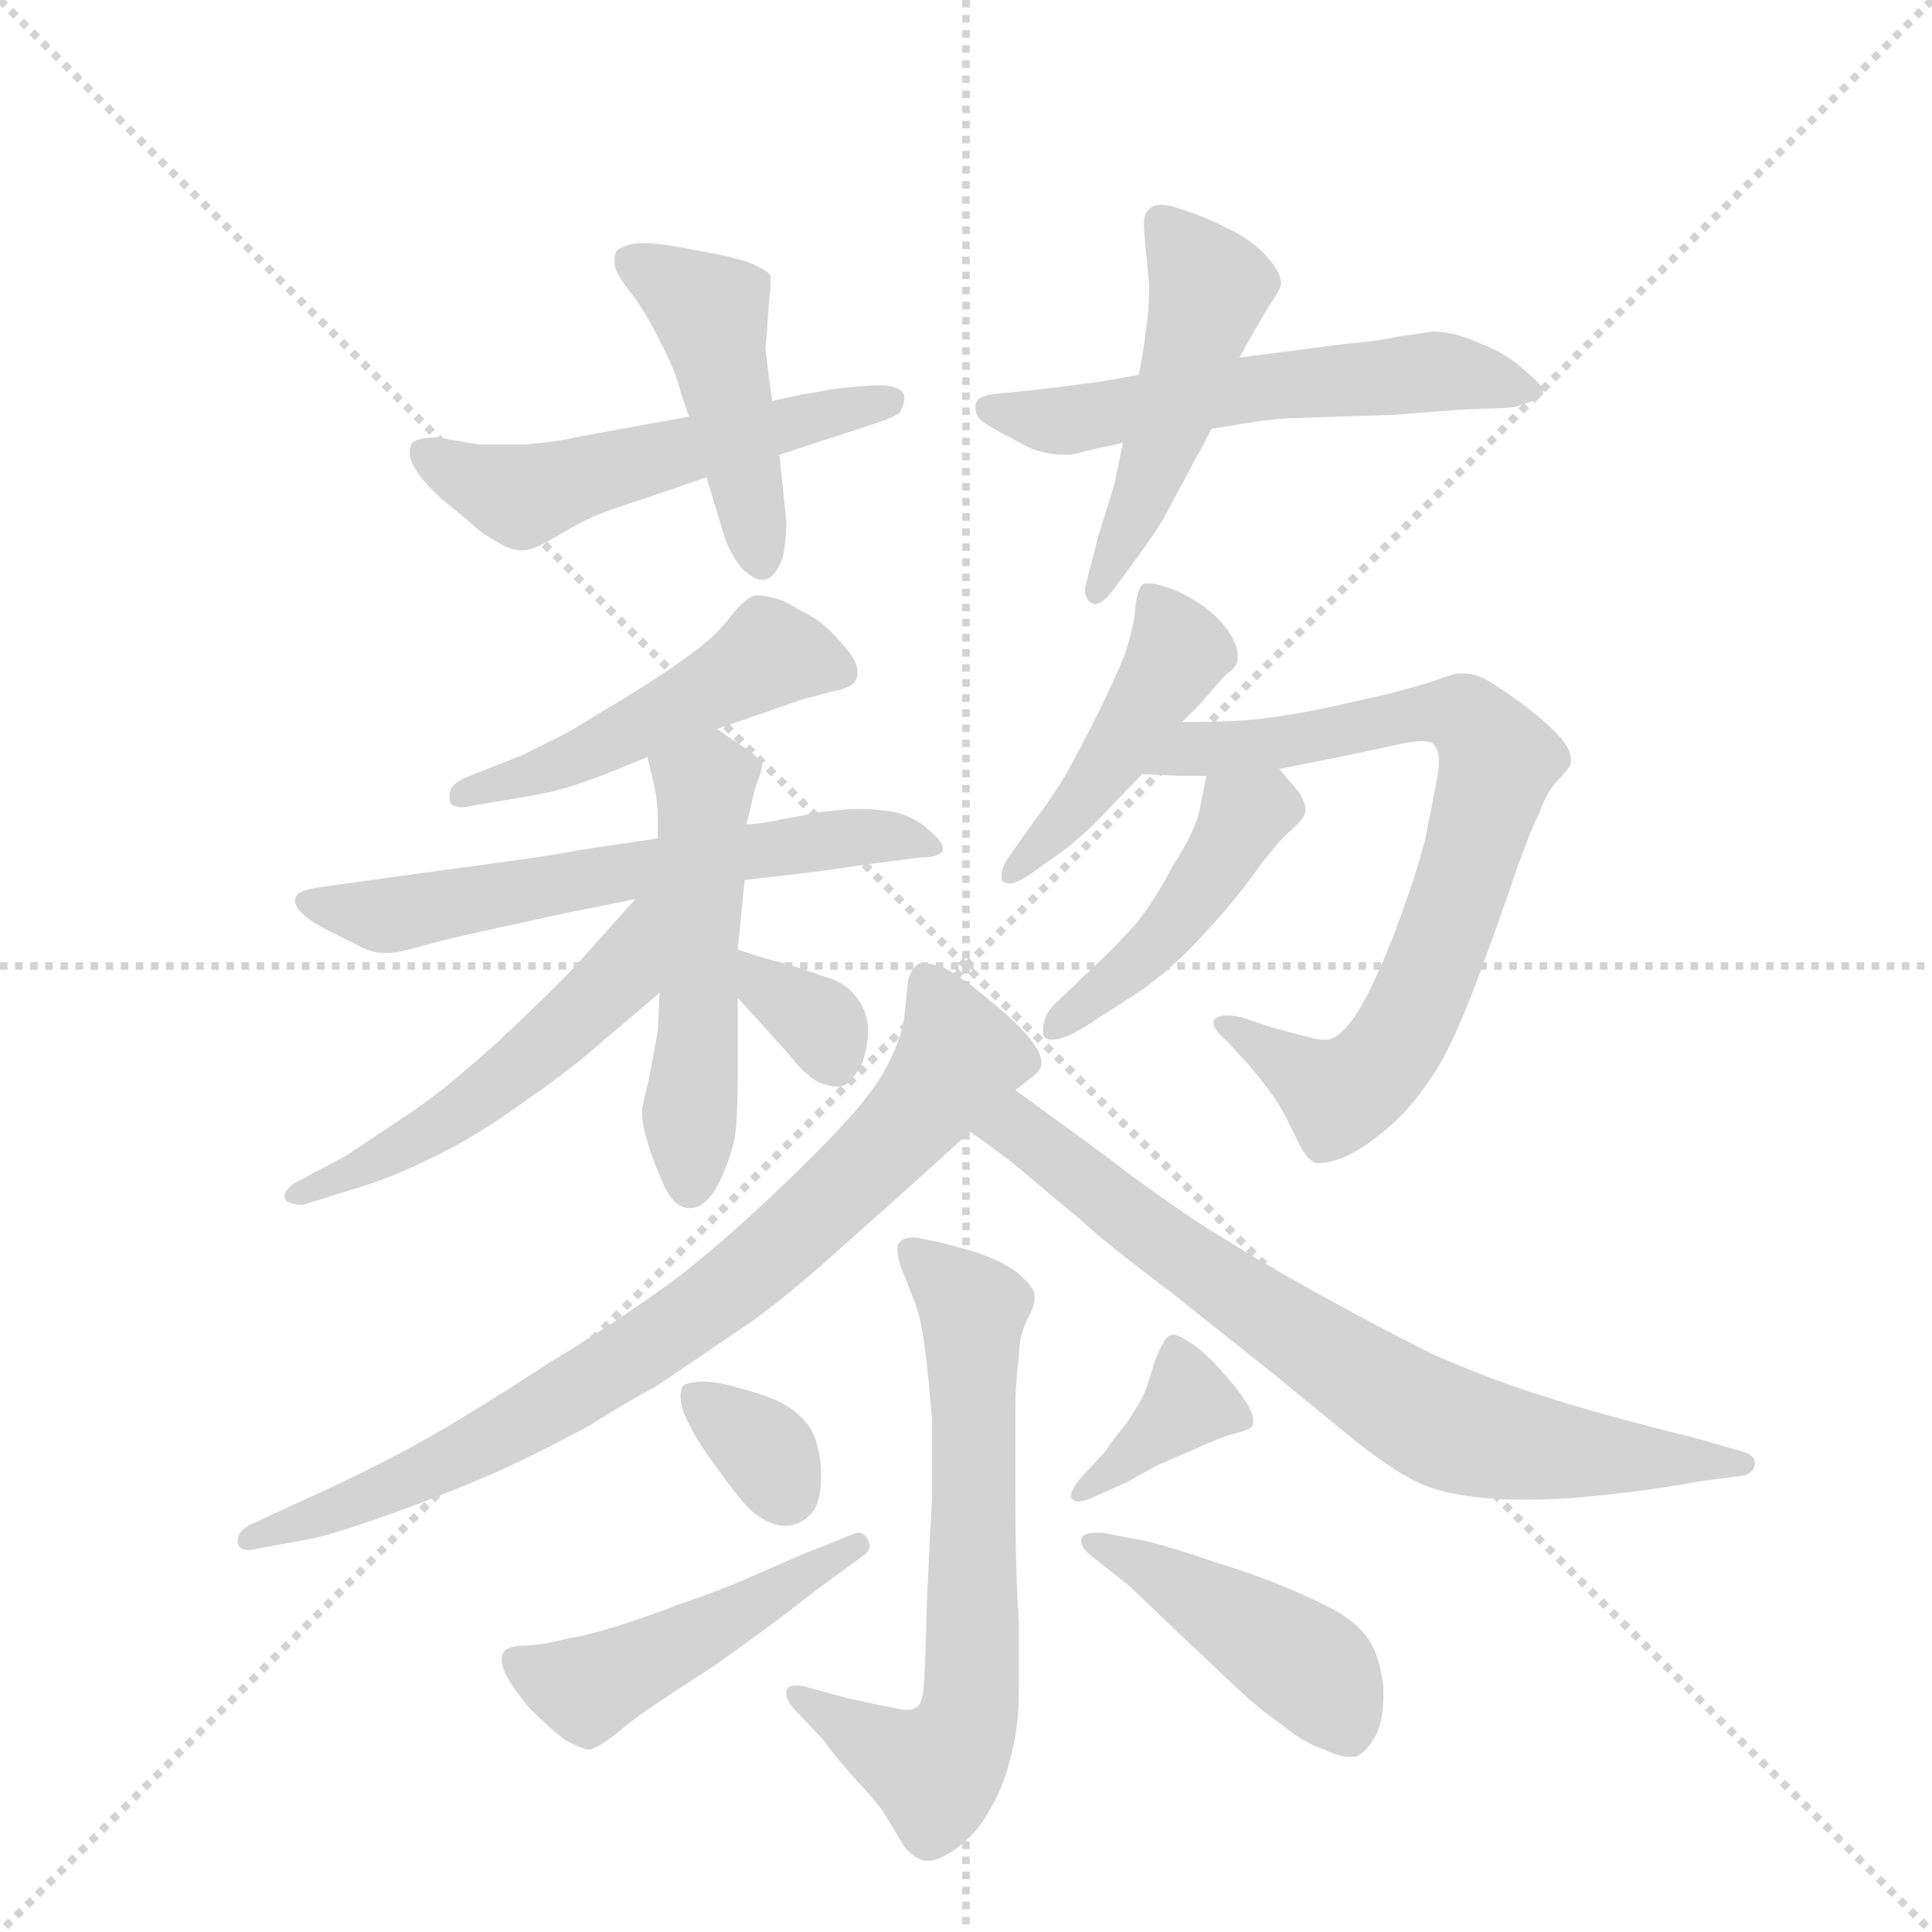<svg version="1.1" viewBox="0 0 1024 1024" xmlns="http://www.w3.org/2000/svg">
  <g stroke="lightgray" stroke-dasharray="1,1" stroke-width="1" transform="scale(4, 4)">
    <line x1="0" y1="0" x2="256" y2="256"></line>
    <line x1="256" y1="0" x2="0" y2="256"></line>
    <line x1="128" y1="0" x2="128" y2="256"></line>
    <line x1="0" y1="128" x2="256" y2="128"></line>
  </g>
  <g transform="scale(0.92, -0.92) translate(60, -900)">
    <style type="text/css">
      
        @keyframes keyframes0 {
          from {
            stroke: blue;
            stroke-dashoffset: 535;
            stroke-width: 128;
          }
          64% {
            animation-timing-function: step-end;
            stroke: blue;
            stroke-dashoffset: 0;
            stroke-width: 128;
          }
          to {
            stroke: black;
            stroke-width: 1024;
          }
        }
        #make-me-a-hanzi-animation-0 {
          animation: keyframes0 0.685s both;
          animation-delay: 0s;
          animation-timing-function: linear;
        }
      
        @keyframes keyframes1 {
          from {
            stroke: blue;
            stroke-dashoffset: 461;
            stroke-width: 128;
          }
          60% {
            animation-timing-function: step-end;
            stroke: blue;
            stroke-dashoffset: 0;
            stroke-width: 128;
          }
          to {
            stroke: black;
            stroke-width: 1024;
          }
        }
        #make-me-a-hanzi-animation-1 {
          animation: keyframes1 0.625s both;
          animation-delay: 0.685s;
          animation-timing-function: linear;
        }
      
        @keyframes keyframes2 {
          from {
            stroke: blue;
            stroke-dashoffset: 573;
            stroke-width: 128;
          }
          65% {
            animation-timing-function: step-end;
            stroke: blue;
            stroke-dashoffset: 0;
            stroke-width: 128;
          }
          to {
            stroke: black;
            stroke-width: 1024;
          }
        }
        #make-me-a-hanzi-animation-2 {
          animation: keyframes2 0.716s both;
          animation-delay: 1.311s;
          animation-timing-function: linear;
        }
      
        @keyframes keyframes3 {
          from {
            stroke: blue;
            stroke-dashoffset: 493;
            stroke-width: 128;
          }
          62% {
            animation-timing-function: step-end;
            stroke: blue;
            stroke-dashoffset: 0;
            stroke-width: 128;
          }
          to {
            stroke: black;
            stroke-width: 1024;
          }
        }
        #make-me-a-hanzi-animation-3 {
          animation: keyframes3 0.651s both;
          animation-delay: 2.027s;
          animation-timing-function: linear;
        }
      
        @keyframes keyframes4 {
          from {
            stroke: blue;
            stroke-dashoffset: 494;
            stroke-width: 128;
          }
          62% {
            animation-timing-function: step-end;
            stroke: blue;
            stroke-dashoffset: 0;
            stroke-width: 128;
          }
          to {
            stroke: black;
            stroke-width: 1024;
          }
        }
        #make-me-a-hanzi-animation-4 {
          animation: keyframes4 0.652s both;
          animation-delay: 2.678s;
          animation-timing-function: linear;
        }
      
        @keyframes keyframes5 {
          from {
            stroke: blue;
            stroke-dashoffset: 621;
            stroke-width: 128;
          }
          67% {
            animation-timing-function: step-end;
            stroke: blue;
            stroke-dashoffset: 0;
            stroke-width: 128;
          }
          to {
            stroke: black;
            stroke-width: 1024;
          }
        }
        #make-me-a-hanzi-animation-5 {
          animation: keyframes5 0.755s both;
          animation-delay: 3.33s;
          animation-timing-function: linear;
        }
      
        @keyframes keyframes6 {
          from {
            stroke: blue;
            stroke-dashoffset: 515;
            stroke-width: 128;
          }
          63% {
            animation-timing-function: step-end;
            stroke: blue;
            stroke-dashoffset: 0;
            stroke-width: 128;
          }
          to {
            stroke: black;
            stroke-width: 1024;
          }
        }
        #make-me-a-hanzi-animation-6 {
          animation: keyframes6 0.669s both;
          animation-delay: 4.085s;
          animation-timing-function: linear;
        }
      
        @keyframes keyframes7 {
          from {
            stroke: blue;
            stroke-dashoffset: 526;
            stroke-width: 128;
          }
          63% {
            animation-timing-function: step-end;
            stroke: blue;
            stroke-dashoffset: 0;
            stroke-width: 128;
          }
          to {
            stroke: black;
            stroke-width: 1024;
          }
        }
        #make-me-a-hanzi-animation-7 {
          animation: keyframes7 0.678s both;
          animation-delay: 4.755s;
          animation-timing-function: linear;
        }
      
        @keyframes keyframes8 {
          from {
            stroke: blue;
            stroke-dashoffset: 340;
            stroke-width: 128;
          }
          53% {
            animation-timing-function: step-end;
            stroke: blue;
            stroke-dashoffset: 0;
            stroke-width: 128;
          }
          to {
            stroke: black;
            stroke-width: 1024;
          }
        }
        #make-me-a-hanzi-animation-8 {
          animation: keyframes8 0.527s both;
          animation-delay: 5.433s;
          animation-timing-function: linear;
        }
      
        @keyframes keyframes9 {
          from {
            stroke: blue;
            stroke-dashoffset: 453;
            stroke-width: 128;
          }
          60% {
            animation-timing-function: step-end;
            stroke: blue;
            stroke-dashoffset: 0;
            stroke-width: 128;
          }
          to {
            stroke: black;
            stroke-width: 1024;
          }
        }
        #make-me-a-hanzi-animation-9 {
          animation: keyframes9 0.619s both;
          animation-delay: 5.959s;
          animation-timing-function: linear;
        }
      
        @keyframes keyframes10 {
          from {
            stroke: blue;
            stroke-dashoffset: 769;
            stroke-width: 128;
          }
          71% {
            animation-timing-function: step-end;
            stroke: blue;
            stroke-dashoffset: 0;
            stroke-width: 128;
          }
          to {
            stroke: black;
            stroke-width: 1024;
          }
        }
        #make-me-a-hanzi-animation-10 {
          animation: keyframes10 0.876s both;
          animation-delay: 6.578s;
          animation-timing-function: linear;
        }
      
        @keyframes keyframes11 {
          from {
            stroke: blue;
            stroke-dashoffset: 450;
            stroke-width: 128;
          }
          59% {
            animation-timing-function: step-end;
            stroke: blue;
            stroke-dashoffset: 0;
            stroke-width: 128;
          }
          to {
            stroke: black;
            stroke-width: 1024;
          }
        }
        #make-me-a-hanzi-animation-11 {
          animation: keyframes11 0.616s both;
          animation-delay: 7.454s;
          animation-timing-function: linear;
        }
      
        @keyframes keyframes12 {
          from {
            stroke: blue;
            stroke-dashoffset: 810;
            stroke-width: 128;
          }
          73% {
            animation-timing-function: step-end;
            stroke: blue;
            stroke-dashoffset: 0;
            stroke-width: 128;
          }
          to {
            stroke: black;
            stroke-width: 1024;
          }
        }
        #make-me-a-hanzi-animation-12 {
          animation: keyframes12 0.909s both;
          animation-delay: 8.07s;
          animation-timing-function: linear;
        }
      
        @keyframes keyframes13 {
          from {
            stroke: blue;
            stroke-dashoffset: 748;
            stroke-width: 128;
          }
          71% {
            animation-timing-function: step-end;
            stroke: blue;
            stroke-dashoffset: 0;
            stroke-width: 128;
          }
          to {
            stroke: black;
            stroke-width: 1024;
          }
        }
        #make-me-a-hanzi-animation-13 {
          animation: keyframes13 0.859s both;
          animation-delay: 8.979s;
          animation-timing-function: linear;
        }
      
        @keyframes keyframes14 {
          from {
            stroke: blue;
            stroke-dashoffset: 671;
            stroke-width: 128;
          }
          69% {
            animation-timing-function: step-end;
            stroke: blue;
            stroke-dashoffset: 0;
            stroke-width: 128;
          }
          to {
            stroke: black;
            stroke-width: 1024;
          }
        }
        #make-me-a-hanzi-animation-14 {
          animation: keyframes14 0.796s both;
          animation-delay: 9.838s;
          animation-timing-function: linear;
        }
      
        @keyframes keyframes15 {
          from {
            stroke: blue;
            stroke-dashoffset: 336;
            stroke-width: 128;
          }
          52% {
            animation-timing-function: step-end;
            stroke: blue;
            stroke-dashoffset: 0;
            stroke-width: 128;
          }
          to {
            stroke: black;
            stroke-width: 1024;
          }
        }
        #make-me-a-hanzi-animation-15 {
          animation: keyframes15 0.523s both;
          animation-delay: 10.634s;
          animation-timing-function: linear;
        }
      
        @keyframes keyframes16 {
          from {
            stroke: blue;
            stroke-dashoffset: 476;
            stroke-width: 128;
          }
          61% {
            animation-timing-function: step-end;
            stroke: blue;
            stroke-dashoffset: 0;
            stroke-width: 128;
          }
          to {
            stroke: black;
            stroke-width: 1024;
          }
        }
        #make-me-a-hanzi-animation-16 {
          animation: keyframes16 0.637s both;
          animation-delay: 11.157s;
          animation-timing-function: linear;
        }
      
        @keyframes keyframes17 {
          from {
            stroke: blue;
            stroke-dashoffset: 371;
            stroke-width: 128;
          }
          55% {
            animation-timing-function: step-end;
            stroke: blue;
            stroke-dashoffset: 0;
            stroke-width: 128;
          }
          to {
            stroke: black;
            stroke-width: 1024;
          }
        }
        #make-me-a-hanzi-animation-17 {
          animation: keyframes17 0.552s both;
          animation-delay: 11.795s;
          animation-timing-function: linear;
        }
      
        @keyframes keyframes18 {
          from {
            stroke: blue;
            stroke-dashoffset: 452;
            stroke-width: 128;
          }
          60% {
            animation-timing-function: step-end;
            stroke: blue;
            stroke-dashoffset: 0;
            stroke-width: 128;
          }
          to {
            stroke: black;
            stroke-width: 1024;
          }
        }
        #make-me-a-hanzi-animation-18 {
          animation: keyframes18 0.618s both;
          animation-delay: 12.347s;
          animation-timing-function: linear;
        }
      
    </style>
    
      <path d="M 389 638 L 441 655 Q 454 659 458 662 Q 461 666 461 671 Q 461 677 449 678 Q 438 678 421 676 Q 405 673 403 673 L 385 669 L 337 660 L 271 648 Q 265 646 243 644 L 215 644 L 192 648 Q 179 648 177 644 Q 176 642 176 639 Q 176 636 178 632 Q 182 624 194 613 L 212 598 Q 217 593 226 588 Q 234 583 240 583 L 242 583 Q 247 583 259 590 Q 272 598 281 602 Q 290 606 309 612 L 347 625 L 389 638 Z" fill="lightgray"></path>
    
      <path d="M 347 625 L 357 592 Q 360 582 367 573 Q 374 566 379 566 L 381 566 Q 387 568 391 579 Q 393 589 393 600 L 389 638 L 385 669 L 383 682 L 381 699 L 382 711 L 383 726 Q 384 733 384 738 L 384 741 Q 383 744 371 749 Q 358 753 340 756 Q 321 760 309 760 Q 298 759 295 755 Q 294 753 294 750 Q 294 747 295 744 Q 298 738 306 728 Q 313 718 321 702 Q 329 686 331 678 Q 333 671 337 660 L 347 625 Z" fill="lightgray"></path>
    
      <path d="M 638 653 L 663 657 Q 669 658 682 659 L 743 661 L 781 664 L 807 665 Q 813 665 820 668 Q 827 670 829 673 L 829 674 Q 829 678 819 686 Q 809 696 793 702 Q 778 709 765 709 Q 759 708 745 706 Q 731 703 716 702 L 654 694 L 596 684 L 573 680 L 542 676 L 513 673 Q 503 672 502 667 L 502 665 Q 502 661 505 658 Q 510 654 520 649 L 533 642 Q 543 638 554 638 Q 559 638 569 641 Q 579 643 587 645 L 638 653 Z" fill="lightgray"></path>
    
      <path d="M 587 645 L 582 621 L 573 592 L 566 565 Q 565 562 565 560 Q 565 556 568 553 Q 569 552 571 552 Q 576 552 585 565 L 601 587 Q 609 598 615 610 L 630 638 Q 633 643 638 653 L 654 694 L 663 710 L 670 722 Q 677 732 678 736 L 678 737 Q 678 743 670 752 Q 661 762 648 768 Q 635 775 619 780 Q 613 782 609 782 Q 606 782 604 781 Q 599 778 599 772 Q 599 766 600 757 Q 601 748 602 736 Q 602 720 600 709 Q 599 698 596 684 L 587 645 Z" fill="lightgray"></path>
    
      <path d="M 353 480 L 379 489 L 402 497 L 421 502 Q 431 504 433 508 Q 434 510 434 513 Q 434 519 427 527 Q 417 539 409 544 L 391 554 Q 381 557 377 557 L 375 557 Q 370 556 361 545 Q 353 534 339 524 Q 326 514 305 501 L 267 478 L 241 465 L 208 452 Q 199 448 199 442 L 199 440 Q 199 435 206 435 Q 209 435 213 436 L 243 441 Q 261 444 275 449 Q 290 454 313 464 L 353 480 Z" fill="lightgray"></path>
    
      <path d="M 319 417 L 272 410 Q 265 408 205 400 L 154 393 L 125 389 Q 112 387 111 384 Q 110 383 110 381 Q 110 378 113 375 Q 117 370 129 364 L 149 354 Q 155 351 161 351 L 164 351 Q 169 351 183 355 Q 197 359 225 365 L 266 374 L 306 382 L 369 393 L 403 397 Q 413 398 439 402 L 470 406 Q 481 406 483 410 L 483 412 Q 483 415 476 421 Q 468 429 456 432 Q 445 434 435 434 Q 427 434 412 432 Q 397 429 390 428 Q 383 426 370 425 L 319 417 Z" fill="lightgray"></path>
    
      <path d="M 313 464 L 317 447 Q 319 436 319 430 L 319 417 L 320 328 L 319 306 Q 317 296 314 279 Q 310 263 310 261 L 310 258 Q 310 252 313 242 Q 317 229 323 216 Q 329 204 337 204 L 338 204 Q 347 204 355 220 Q 363 238 364 250 Q 365 262 365 280 L 365 325 L 365 353 L 369 393 L 370 425 L 371 429 L 375 446 Q 379 456 379 459 Q 379 462 371 468 Q 363 473 353 480 C 328 497 306 493 313 464 Z" fill="lightgray"></path>
    
      <path d="M 306 382 L 272 344 Q 257 328 227 300 Q 196 272 178 260 L 139 234 L 109 218 Q 104 214 104 211 Q 104 209 105 208 Q 109 206 113 206 L 115 206 L 147 216 Q 167 222 193 235 Q 217 247 243 266 Q 269 284 287 300 L 320 328 C 380 379 326 404 306 382 Z" fill="lightgray"></path>
    
      <path d="M 365 325 L 377 312 L 395 292 Q 405 279 413 276 Q 418 274 422 274 Q 425 274 427 275 Q 431 277 437 288 Q 440 298 440 305 L 440 309 Q 439 319 433 326 Q 427 334 416 337 Q 405 341 392 345 Q 379 348 365 353 C 337 363 345 347 365 325 Z" fill="lightgray"></path>
    
      <path d="M 621 484 L 631 494 Q 643 508 647 512 Q 653 516 653 520 L 653 523 Q 653 528 648 536 Q 641 546 630 553 Q 619 560 611 562 Q 605 564 602 564 Q 599 564 598 563 Q 595 560 594 549 Q 593 538 588 523 Q 582 508 572 488 Q 562 468 553 452 Q 543 436 535 426 L 521 406 Q 517 400 517 396 L 517 393 Q 519 391 521 391 Q 526 391 533 396 L 550 408 Q 561 416 572 427 L 598 454 L 621 484 Z" fill="lightgray"></path>
    
      <path d="M 598 454 L 619 453 L 635 453 L 677 457 L 712 464 Q 722 466 745 471 Q 754 473 759 473 Q 765 473 766 471 Q 769 468 769 461 Q 769 457 768 452 L 761 416 Q 755 394 749 378 Q 743 360 734 340 Q 725 320 718 311 Q 711 302 705 301 L 703 301 Q 699 301 692 303 L 673 308 L 655 314 Q 650 315 647 315 Q 642 315 640 313 Q 639 312 639 311 Q 639 307 647 300 L 659 287 Q 665 280 671 272 Q 677 264 681 256 L 689 240 Q 693 232 698 230 L 701 230 Q 707 230 718 235 Q 731 242 745 255 Q 758 268 769 286 Q 779 303 792 338 Q 805 373 813 397 Q 821 420 827 432 Q 831 444 838 451 Q 845 458 845 461 L 845 463 Q 845 468 839 475 Q 832 483 819 493 Q 807 502 797 508 Q 790 512 783 512 L 781 512 Q 777 512 767 508 Q 758 505 739 500 L 703 492 Q 684 488 667 486 Q 651 484 621 484 C 591 484 568 455 598 454 Z" fill="lightgray"></path>
    
      <path d="M 635 453 L 631 433 Q 629 422 615 400 Q 603 377 591 364 Q 580 352 568 341 L 548 322 Q 541 315 541 307 L 541 304 Q 542 301 546 301 Q 554 301 569 311 L 589 324 Q 609 336 629 357 Q 649 378 662 396 Q 675 414 683 421 Q 691 428 692 432 L 692 434 Q 692 438 688 444 L 677 457 C 658 480 641 482 635 453 Z" fill="lightgray"></path>
    
      <path d="M 525 272 L 534 279 Q 538 282 539 284 Q 540 286 540 288 Q 540 298 517 318 L 500 332 Q 489 340 483 343 Q 476 345 472 345 Q 469 345 468 344 Q 464 340 463 334 L 461 314 Q 459 302 454 292 Q 449 280 437 265 Q 424 249 394 220 Q 363 190 333 166 Q 301 142 255 114 Q 209 84 180 68 Q 151 52 111 34 L 85 22 Q 77 18 77 13 L 77 11 Q 78 7 83 7 Q 85 7 89 8 L 117 13 Q 133 16 174 31 Q 214 46 237 57 Q 260 68 280 79 Q 299 91 319 102 L 372 138 Q 389 150 412 170 L 457 210 L 499 248 L 525 272 Z" fill="lightgray"></path>
    
      <path d="M 499 248 L 521 232 L 564 196 Q 578 183 614 156 L 673 109 L 717 73 Q 738 56 751 49 Q 763 42 780 39 Q 797 36 819 36 Q 837 36 857 38 Q 877 40 891 42 Q 905 44 922 47 L 945 50 Q 951 52 951 57 Q 951 62 943 64 L 915 72 Q 906 74 876 82 Q 846 90 822 98 Q 797 106 765 120 Q 733 136 697 156 Q 661 176 630 196 Q 600 216 577 234 L 525 272 C 501 290 475 266 499 248 Z" fill="lightgray"></path>
    
      <path d="M 405 -72 Q 402 -71 399 -71 Q 394 -71 393 -74 L 393 -76 Q 393 -79 397 -84 L 414 -102 Q 418 -108 431 -123 Q 445 -138 449 -144 L 461 -164 Q 467 -171 473 -172 L 475 -172 Q 481 -172 491 -165 Q 503 -156 510 -143 Q 518 -130 522 -113 Q 527 -96 527 -74 L 527 -35 Q 525 -6 525 38 L 525 87 Q 525 104 527 118 Q 527 132 533 142 Q 536 148 536 152 L 536 154 Q 536 158 527 166 Q 519 173 501 179 Q 484 184 473 186 Q 469 187 466 187 Q 460 187 458 184 Q 457 183 457 180 Q 457 176 459 170 L 467 150 Q 471 139 473 122 Q 475 106 477 82 L 477 38 Q 476 20 474 -22 Q 473 -64 472 -73 Q 471 -83 467 -84 Q 466 -85 463 -85 L 460 -85 L 445 -82 L 427 -78 L 405 -72 Z" fill="lightgray"></path>
    
      <path d="M 367 100 Q 354 104 346 104 Q 337 104 334 102 Q 332 100 332 96 Q 332 92 334 86 Q 339 73 354 53 Q 369 32 375 28 Q 384 21 392 21 L 394 21 Q 403 22 409 30 Q 413 37 413 49 L 413 54 Q 412 68 407 77 Q 401 86 390 92 Q 379 97 367 100 Z" fill="lightgray"></path>
    
      <path d="M 401 4 L 369 -10 Q 353 -17 332 -24 Q 311 -32 295 -37 Q 279 -42 267 -44 Q 256 -47 244 -48 Q 232 -48 230 -52 Q 229 -54 229 -56 Q 229 -59 231 -64 Q 235 -72 245 -84 Q 257 -96 265 -102 Q 275 -108 280 -108 Q 286 -106 296 -98 Q 305 -90 328 -75 L 354 -58 L 387 -34 L 413 -14 L 439 5 Q 441 7 441 9 Q 441 11 440 13 Q 438 17 434 17 Q 433 17 431 16 L 401 4 Z" fill="lightgray"></path>
    
      <path d="M 589 46 L 607 56 Q 612 58 628 65 Q 643 72 651 74 Q 659 76 661 78 Q 662 79 662 81 Q 662 86 658 92 Q 653 100 643 111 Q 633 122 625 127 Q 619 131 616 131 Q 614 131 613 130 Q 610 128 605 115 Q 601 101 599 97 Q 597 92 589 80 Q 579 68 577 64 L 563 49 Q 557 42 557 38 Q 557 37 558 36 Q 559 35 561 35 Q 565 35 571 38 L 589 46 Z" fill="lightgray"></path>
    
      <path d="M 591 -14 L 616 -38 L 651 -71 Q 667 -86 679 -94 Q 691 -104 703 -108 Q 711 -112 717 -112 L 721 -112 Q 727 -110 733 -99 Q 737 -90 737 -77 L 737 -72 Q 735 -56 730 -47 Q 725 -38 713 -30 Q 701 -23 682 -15 Q 663 -7 640 0 Q 617 8 601 12 L 575 17 L 571 17 Q 565 17 563 14 L 563 12 Q 563 9 567 5 L 591 -14 Z" fill="lightgray"></path>
    
    
      <clipPath id="make-me-a-hanzi-clip-0">
        <path d="M 389 638 L 441 655 Q 454 659 458 662 Q 461 666 461 671 Q 461 677 449 678 Q 438 678 421 676 Q 405 673 403 673 L 385 669 L 337 660 L 271 648 Q 265 646 243 644 L 215 644 L 192 648 Q 179 648 177 644 Q 176 642 176 639 Q 176 636 178 632 Q 182 624 194 613 L 212 598 Q 217 593 226 588 Q 234 583 240 583 L 242 583 Q 247 583 259 590 Q 272 598 281 602 Q 290 606 309 612 L 347 625 L 389 638 Z"></path>
      </clipPath>
      <path clip-path="url(#make-me-a-hanzi-clip-0)" d="M 186 640 L 241 614 L 452 669" fill="none" id="make-me-a-hanzi-animation-0" stroke-dasharray="407 814" stroke-linecap="round"></path>
    
      <clipPath id="make-me-a-hanzi-clip-1">
        <path d="M 347 625 L 357 592 Q 360 582 367 573 Q 374 566 379 566 L 381 566 Q 387 568 391 579 Q 393 589 393 600 L 389 638 L 385 669 L 383 682 L 381 699 L 382 711 L 383 726 Q 384 733 384 738 L 384 741 Q 383 744 371 749 Q 358 753 340 756 Q 321 760 309 760 Q 298 759 295 755 Q 294 753 294 750 Q 294 747 295 744 Q 298 738 306 728 Q 313 718 321 702 Q 329 686 331 678 Q 333 671 337 660 L 347 625 Z"></path>
      </clipPath>
      <path clip-path="url(#make-me-a-hanzi-clip-1)" d="M 305 751 L 350 720 L 380 573" fill="none" id="make-me-a-hanzi-animation-1" stroke-dasharray="333 666" stroke-linecap="round"></path>
    
      <clipPath id="make-me-a-hanzi-clip-2">
        <path d="M 638 653 L 663 657 Q 669 658 682 659 L 743 661 L 781 664 L 807 665 Q 813 665 820 668 Q 827 670 829 673 L 829 674 Q 829 678 819 686 Q 809 696 793 702 Q 778 709 765 709 Q 759 708 745 706 Q 731 703 716 702 L 654 694 L 596 684 L 573 680 L 542 676 L 513 673 Q 503 672 502 667 L 502 665 Q 502 661 505 658 Q 510 654 520 649 L 533 642 Q 543 638 554 638 Q 559 638 569 641 Q 579 643 587 645 L 638 653 Z"></path>
      </clipPath>
      <path clip-path="url(#make-me-a-hanzi-clip-2)" d="M 510 666 L 558 658 L 664 677 L 765 686 L 823 674" fill="none" id="make-me-a-hanzi-animation-2" stroke-dasharray="445 890" stroke-linecap="round"></path>
    
      <clipPath id="make-me-a-hanzi-clip-3">
        <path d="M 587 645 L 582 621 L 573 592 L 566 565 Q 565 562 565 560 Q 565 556 568 553 Q 569 552 571 552 Q 576 552 585 565 L 601 587 Q 609 598 615 610 L 630 638 Q 633 643 638 653 L 654 694 L 663 710 L 670 722 Q 677 732 678 736 L 678 737 Q 678 743 670 752 Q 661 762 648 768 Q 635 775 619 780 Q 613 782 609 782 Q 606 782 604 781 Q 599 778 599 772 Q 599 766 600 757 Q 601 748 602 736 Q 602 720 600 709 Q 599 698 596 684 L 587 645 Z"></path>
      </clipPath>
      <path clip-path="url(#make-me-a-hanzi-clip-3)" d="M 608 773 L 637 733 L 593 601 L 571 558" fill="none" id="make-me-a-hanzi-animation-3" stroke-dasharray="365 730" stroke-linecap="round"></path>
    
      <clipPath id="make-me-a-hanzi-clip-4">
        <path d="M 353 480 L 379 489 L 402 497 L 421 502 Q 431 504 433 508 Q 434 510 434 513 Q 434 519 427 527 Q 417 539 409 544 L 391 554 Q 381 557 377 557 L 375 557 Q 370 556 361 545 Q 353 534 339 524 Q 326 514 305 501 L 267 478 L 241 465 L 208 452 Q 199 448 199 442 L 199 440 Q 199 435 206 435 Q 209 435 213 436 L 243 441 Q 261 444 275 449 Q 290 454 313 464 L 353 480 Z"></path>
      </clipPath>
      <path clip-path="url(#make-me-a-hanzi-clip-4)" d="M 423 513 L 383 523 L 276 465 L 205 441" fill="none" id="make-me-a-hanzi-animation-4" stroke-dasharray="366 732" stroke-linecap="round"></path>
    
      <clipPath id="make-me-a-hanzi-clip-5">
        <path d="M 319 417 L 272 410 Q 265 408 205 400 L 154 393 L 125 389 Q 112 387 111 384 Q 110 383 110 381 Q 110 378 113 375 Q 117 370 129 364 L 149 354 Q 155 351 161 351 L 164 351 Q 169 351 183 355 Q 197 359 225 365 L 266 374 L 306 382 L 369 393 L 403 397 Q 413 398 439 402 L 470 406 Q 481 406 483 410 L 483 412 Q 483 415 476 421 Q 468 429 456 432 Q 445 434 435 434 Q 427 434 412 432 Q 397 429 390 428 Q 383 426 370 425 L 319 417 Z"></path>
      </clipPath>
      <path clip-path="url(#make-me-a-hanzi-clip-5)" d="M 117 381 L 160 372 L 420 417 L 457 418 L 476 411" fill="none" id="make-me-a-hanzi-animation-5" stroke-dasharray="493 986" stroke-linecap="round"></path>
    
      <clipPath id="make-me-a-hanzi-clip-6">
        <path d="M 313 464 L 317 447 Q 319 436 319 430 L 319 417 L 320 328 L 319 306 Q 317 296 314 279 Q 310 263 310 261 L 310 258 Q 310 252 313 242 Q 317 229 323 216 Q 329 204 337 204 L 338 204 Q 347 204 355 220 Q 363 238 364 250 Q 365 262 365 280 L 365 325 L 365 353 L 369 393 L 370 425 L 371 429 L 375 446 Q 379 456 379 459 Q 379 462 371 468 Q 363 473 353 480 C 328 497 306 493 313 464 Z"></path>
      </clipPath>
      <path clip-path="url(#make-me-a-hanzi-clip-6)" d="M 322 462 L 346 446 L 338 216" fill="none" id="make-me-a-hanzi-animation-6" stroke-dasharray="387 774" stroke-linecap="round"></path>
    
      <clipPath id="make-me-a-hanzi-clip-7">
        <path d="M 306 382 L 272 344 Q 257 328 227 300 Q 196 272 178 260 L 139 234 L 109 218 Q 104 214 104 211 Q 104 209 105 208 Q 109 206 113 206 L 115 206 L 147 216 Q 167 222 193 235 Q 217 247 243 266 Q 269 284 287 300 L 320 328 C 380 379 326 404 306 382 Z"></path>
      </clipPath>
      <path clip-path="url(#make-me-a-hanzi-clip-7)" d="M 314 377 L 297 338 L 227 275 L 159 232 L 110 211" fill="none" id="make-me-a-hanzi-animation-7" stroke-dasharray="398 796" stroke-linecap="round"></path>
    
      <clipPath id="make-me-a-hanzi-clip-8">
        <path d="M 365 325 L 377 312 L 395 292 Q 405 279 413 276 Q 418 274 422 274 Q 425 274 427 275 Q 431 277 437 288 Q 440 298 440 305 L 440 309 Q 439 319 433 326 Q 427 334 416 337 Q 405 341 392 345 Q 379 348 365 353 C 337 363 345 347 365 325 Z"></path>
      </clipPath>
      <path clip-path="url(#make-me-a-hanzi-clip-8)" d="M 370 346 L 412 311 L 423 284" fill="none" id="make-me-a-hanzi-animation-8" stroke-dasharray="212 424" stroke-linecap="round"></path>
    
      <clipPath id="make-me-a-hanzi-clip-9">
        <path d="M 621 484 L 631 494 Q 643 508 647 512 Q 653 516 653 520 L 653 523 Q 653 528 648 536 Q 641 546 630 553 Q 619 560 611 562 Q 605 564 602 564 Q 599 564 598 563 Q 595 560 594 549 Q 593 538 588 523 Q 582 508 572 488 Q 562 468 553 452 Q 543 436 535 426 L 521 406 Q 517 400 517 396 L 517 393 Q 519 391 521 391 Q 526 391 533 396 L 550 408 Q 561 416 572 427 L 598 454 L 621 484 Z"></path>
      </clipPath>
      <path clip-path="url(#make-me-a-hanzi-clip-9)" d="M 602 554 L 618 528 L 616 518 L 566 442 L 520 395" fill="none" id="make-me-a-hanzi-animation-9" stroke-dasharray="325 650" stroke-linecap="round"></path>
    
      <clipPath id="make-me-a-hanzi-clip-10">
        <path d="M 598 454 L 619 453 L 635 453 L 677 457 L 712 464 Q 722 466 745 471 Q 754 473 759 473 Q 765 473 766 471 Q 769 468 769 461 Q 769 457 768 452 L 761 416 Q 755 394 749 378 Q 743 360 734 340 Q 725 320 718 311 Q 711 302 705 301 L 703 301 Q 699 301 692 303 L 673 308 L 655 314 Q 650 315 647 315 Q 642 315 640 313 Q 639 312 639 311 Q 639 307 647 300 L 659 287 Q 665 280 671 272 Q 677 264 681 256 L 689 240 Q 693 232 698 230 L 701 230 Q 707 230 718 235 Q 731 242 745 255 Q 758 268 769 286 Q 779 303 792 338 Q 805 373 813 397 Q 821 420 827 432 Q 831 444 838 451 Q 845 458 845 461 L 845 463 Q 845 468 839 475 Q 832 483 819 493 Q 807 502 797 508 Q 790 512 783 512 L 781 512 Q 777 512 767 508 Q 758 505 739 500 L 703 492 Q 684 488 667 486 Q 651 484 621 484 C 591 484 568 455 598 454 Z"></path>
      </clipPath>
      <path clip-path="url(#make-me-a-hanzi-clip-10)" d="M 603 458 L 631 469 L 669 470 L 767 489 L 784 488 L 803 462 L 770 355 L 747 304 L 728 279 L 711 269 L 645 309" fill="none" id="make-me-a-hanzi-animation-10" stroke-dasharray="641 1282" stroke-linecap="round"></path>
    
      <clipPath id="make-me-a-hanzi-clip-11">
        <path d="M 635 453 L 631 433 Q 629 422 615 400 Q 603 377 591 364 Q 580 352 568 341 L 548 322 Q 541 315 541 307 L 541 304 Q 542 301 546 301 Q 554 301 569 311 L 589 324 Q 609 336 629 357 Q 649 378 662 396 Q 675 414 683 421 Q 691 428 692 432 L 692 434 Q 692 438 688 444 L 677 457 C 658 480 641 482 635 453 Z"></path>
      </clipPath>
      <path clip-path="url(#make-me-a-hanzi-clip-11)" d="M 680 433 L 668 436 L 658 431 L 613 363 L 545 306" fill="none" id="make-me-a-hanzi-animation-11" stroke-dasharray="322 644" stroke-linecap="round"></path>
    
      <clipPath id="make-me-a-hanzi-clip-12">
        <path d="M 525 272 L 534 279 Q 538 282 539 284 Q 540 286 540 288 Q 540 298 517 318 L 500 332 Q 489 340 483 343 Q 476 345 472 345 Q 469 345 468 344 Q 464 340 463 334 L 461 314 Q 459 302 454 292 Q 449 280 437 265 Q 424 249 394 220 Q 363 190 333 166 Q 301 142 255 114 Q 209 84 180 68 Q 151 52 111 34 L 85 22 Q 77 18 77 13 L 77 11 Q 78 7 83 7 Q 85 7 89 8 L 117 13 Q 133 16 174 31 Q 214 46 237 57 Q 260 68 280 79 Q 299 91 319 102 L 372 138 Q 389 150 412 170 L 457 210 L 499 248 L 525 272 Z"></path>
      </clipPath>
      <path clip-path="url(#make-me-a-hanzi-clip-12)" d="M 472 336 L 493 291 L 454 243 L 381 174 L 302 117 L 214 66 L 82 12" fill="none" id="make-me-a-hanzi-animation-12" stroke-dasharray="682 1364" stroke-linecap="round"></path>
    
      <clipPath id="make-me-a-hanzi-clip-13">
        <path d="M 499 248 L 521 232 L 564 196 Q 578 183 614 156 L 673 109 L 717 73 Q 738 56 751 49 Q 763 42 780 39 Q 797 36 819 36 Q 837 36 857 38 Q 877 40 891 42 Q 905 44 922 47 L 945 50 Q 951 52 951 57 Q 951 62 943 64 L 915 72 Q 906 74 876 82 Q 846 90 822 98 Q 797 106 765 120 Q 733 136 697 156 Q 661 176 630 196 Q 600 216 577 234 L 525 272 C 501 290 475 266 499 248 Z"></path>
      </clipPath>
      <path clip-path="url(#make-me-a-hanzi-clip-13)" d="M 507 248 L 531 247 L 619 177 L 764 82 L 813 67 L 944 57" fill="none" id="make-me-a-hanzi-animation-13" stroke-dasharray="620 1240" stroke-linecap="round"></path>
    
      <clipPath id="make-me-a-hanzi-clip-14">
        <path d="M 405 -72 Q 402 -71 399 -71 Q 394 -71 393 -74 L 393 -76 Q 393 -79 397 -84 L 414 -102 Q 418 -108 431 -123 Q 445 -138 449 -144 L 461 -164 Q 467 -171 473 -172 L 475 -172 Q 481 -172 491 -165 Q 503 -156 510 -143 Q 518 -130 522 -113 Q 527 -96 527 -74 L 527 -35 Q 525 -6 525 38 L 525 87 Q 525 104 527 118 Q 527 132 533 142 Q 536 148 536 152 L 536 154 Q 536 158 527 166 Q 519 173 501 179 Q 484 184 473 186 Q 469 187 466 187 Q 460 187 458 184 Q 457 183 457 180 Q 457 176 459 170 L 467 150 Q 471 139 473 122 Q 475 106 477 82 L 477 38 Q 476 20 474 -22 Q 473 -64 472 -73 Q 471 -83 467 -84 Q 466 -85 463 -85 L 460 -85 L 445 -82 L 427 -78 L 405 -72 Z"></path>
      </clipPath>
      <path clip-path="url(#make-me-a-hanzi-clip-14)" d="M 464 180 L 501 146 L 501 -41 L 494 -100 L 484 -116 L 473 -119 L 397 -75" fill="none" id="make-me-a-hanzi-animation-14" stroke-dasharray="543 1086" stroke-linecap="round"></path>
    
      <clipPath id="make-me-a-hanzi-clip-15">
        <path d="M 367 100 Q 354 104 346 104 Q 337 104 334 102 Q 332 100 332 96 Q 332 92 334 86 Q 339 73 354 53 Q 369 32 375 28 Q 384 21 392 21 L 394 21 Q 403 22 409 30 Q 413 37 413 49 L 413 54 Q 412 68 407 77 Q 401 86 390 92 Q 379 97 367 100 Z"></path>
      </clipPath>
      <path clip-path="url(#make-me-a-hanzi-clip-15)" d="M 341 96 L 383 62 L 393 38" fill="none" id="make-me-a-hanzi-animation-15" stroke-dasharray="208 416" stroke-linecap="round"></path>
    
      <clipPath id="make-me-a-hanzi-clip-16">
        <path d="M 401 4 L 369 -10 Q 353 -17 332 -24 Q 311 -32 295 -37 Q 279 -42 267 -44 Q 256 -47 244 -48 Q 232 -48 230 -52 Q 229 -54 229 -56 Q 229 -59 231 -64 Q 235 -72 245 -84 Q 257 -96 265 -102 Q 275 -108 280 -108 Q 286 -106 296 -98 Q 305 -90 328 -75 L 354 -58 L 387 -34 L 413 -14 L 439 5 Q 441 7 441 9 Q 441 11 440 13 Q 438 17 434 17 Q 433 17 431 16 L 401 4 Z"></path>
      </clipPath>
      <path clip-path="url(#make-me-a-hanzi-clip-16)" d="M 239 -56 L 278 -73 L 435 10" fill="none" id="make-me-a-hanzi-animation-16" stroke-dasharray="348 696" stroke-linecap="round"></path>
    
      <clipPath id="make-me-a-hanzi-clip-17">
        <path d="M 589 46 L 607 56 Q 612 58 628 65 Q 643 72 651 74 Q 659 76 661 78 Q 662 79 662 81 Q 662 86 658 92 Q 653 100 643 111 Q 633 122 625 127 Q 619 131 616 131 Q 614 131 613 130 Q 610 128 605 115 Q 601 101 599 97 Q 597 92 589 80 Q 579 68 577 64 L 563 49 Q 557 42 557 38 Q 557 37 558 36 Q 559 35 561 35 Q 565 35 571 38 L 589 46 Z"></path>
      </clipPath>
      <path clip-path="url(#make-me-a-hanzi-clip-17)" d="M 617 124 L 624 91 L 561 39" fill="none" id="make-me-a-hanzi-animation-17" stroke-dasharray="243 486" stroke-linecap="round"></path>
    
      <clipPath id="make-me-a-hanzi-clip-18">
        <path d="M 591 -14 L 616 -38 L 651 -71 Q 667 -86 679 -94 Q 691 -104 703 -108 Q 711 -112 717 -112 L 721 -112 Q 727 -110 733 -99 Q 737 -90 737 -77 L 737 -72 Q 735 -56 730 -47 Q 725 -38 713 -30 Q 701 -23 682 -15 Q 663 -7 640 0 Q 617 8 601 12 L 575 17 L 571 17 Q 565 17 563 14 L 563 12 Q 563 9 567 5 L 591 -14 Z"></path>
      </clipPath>
      <path clip-path="url(#make-me-a-hanzi-clip-18)" d="M 568 13 L 700 -65 L 719 -103" fill="none" id="make-me-a-hanzi-animation-18" stroke-dasharray="324 648" stroke-linecap="round"></path>
    
  </g>
</svg>